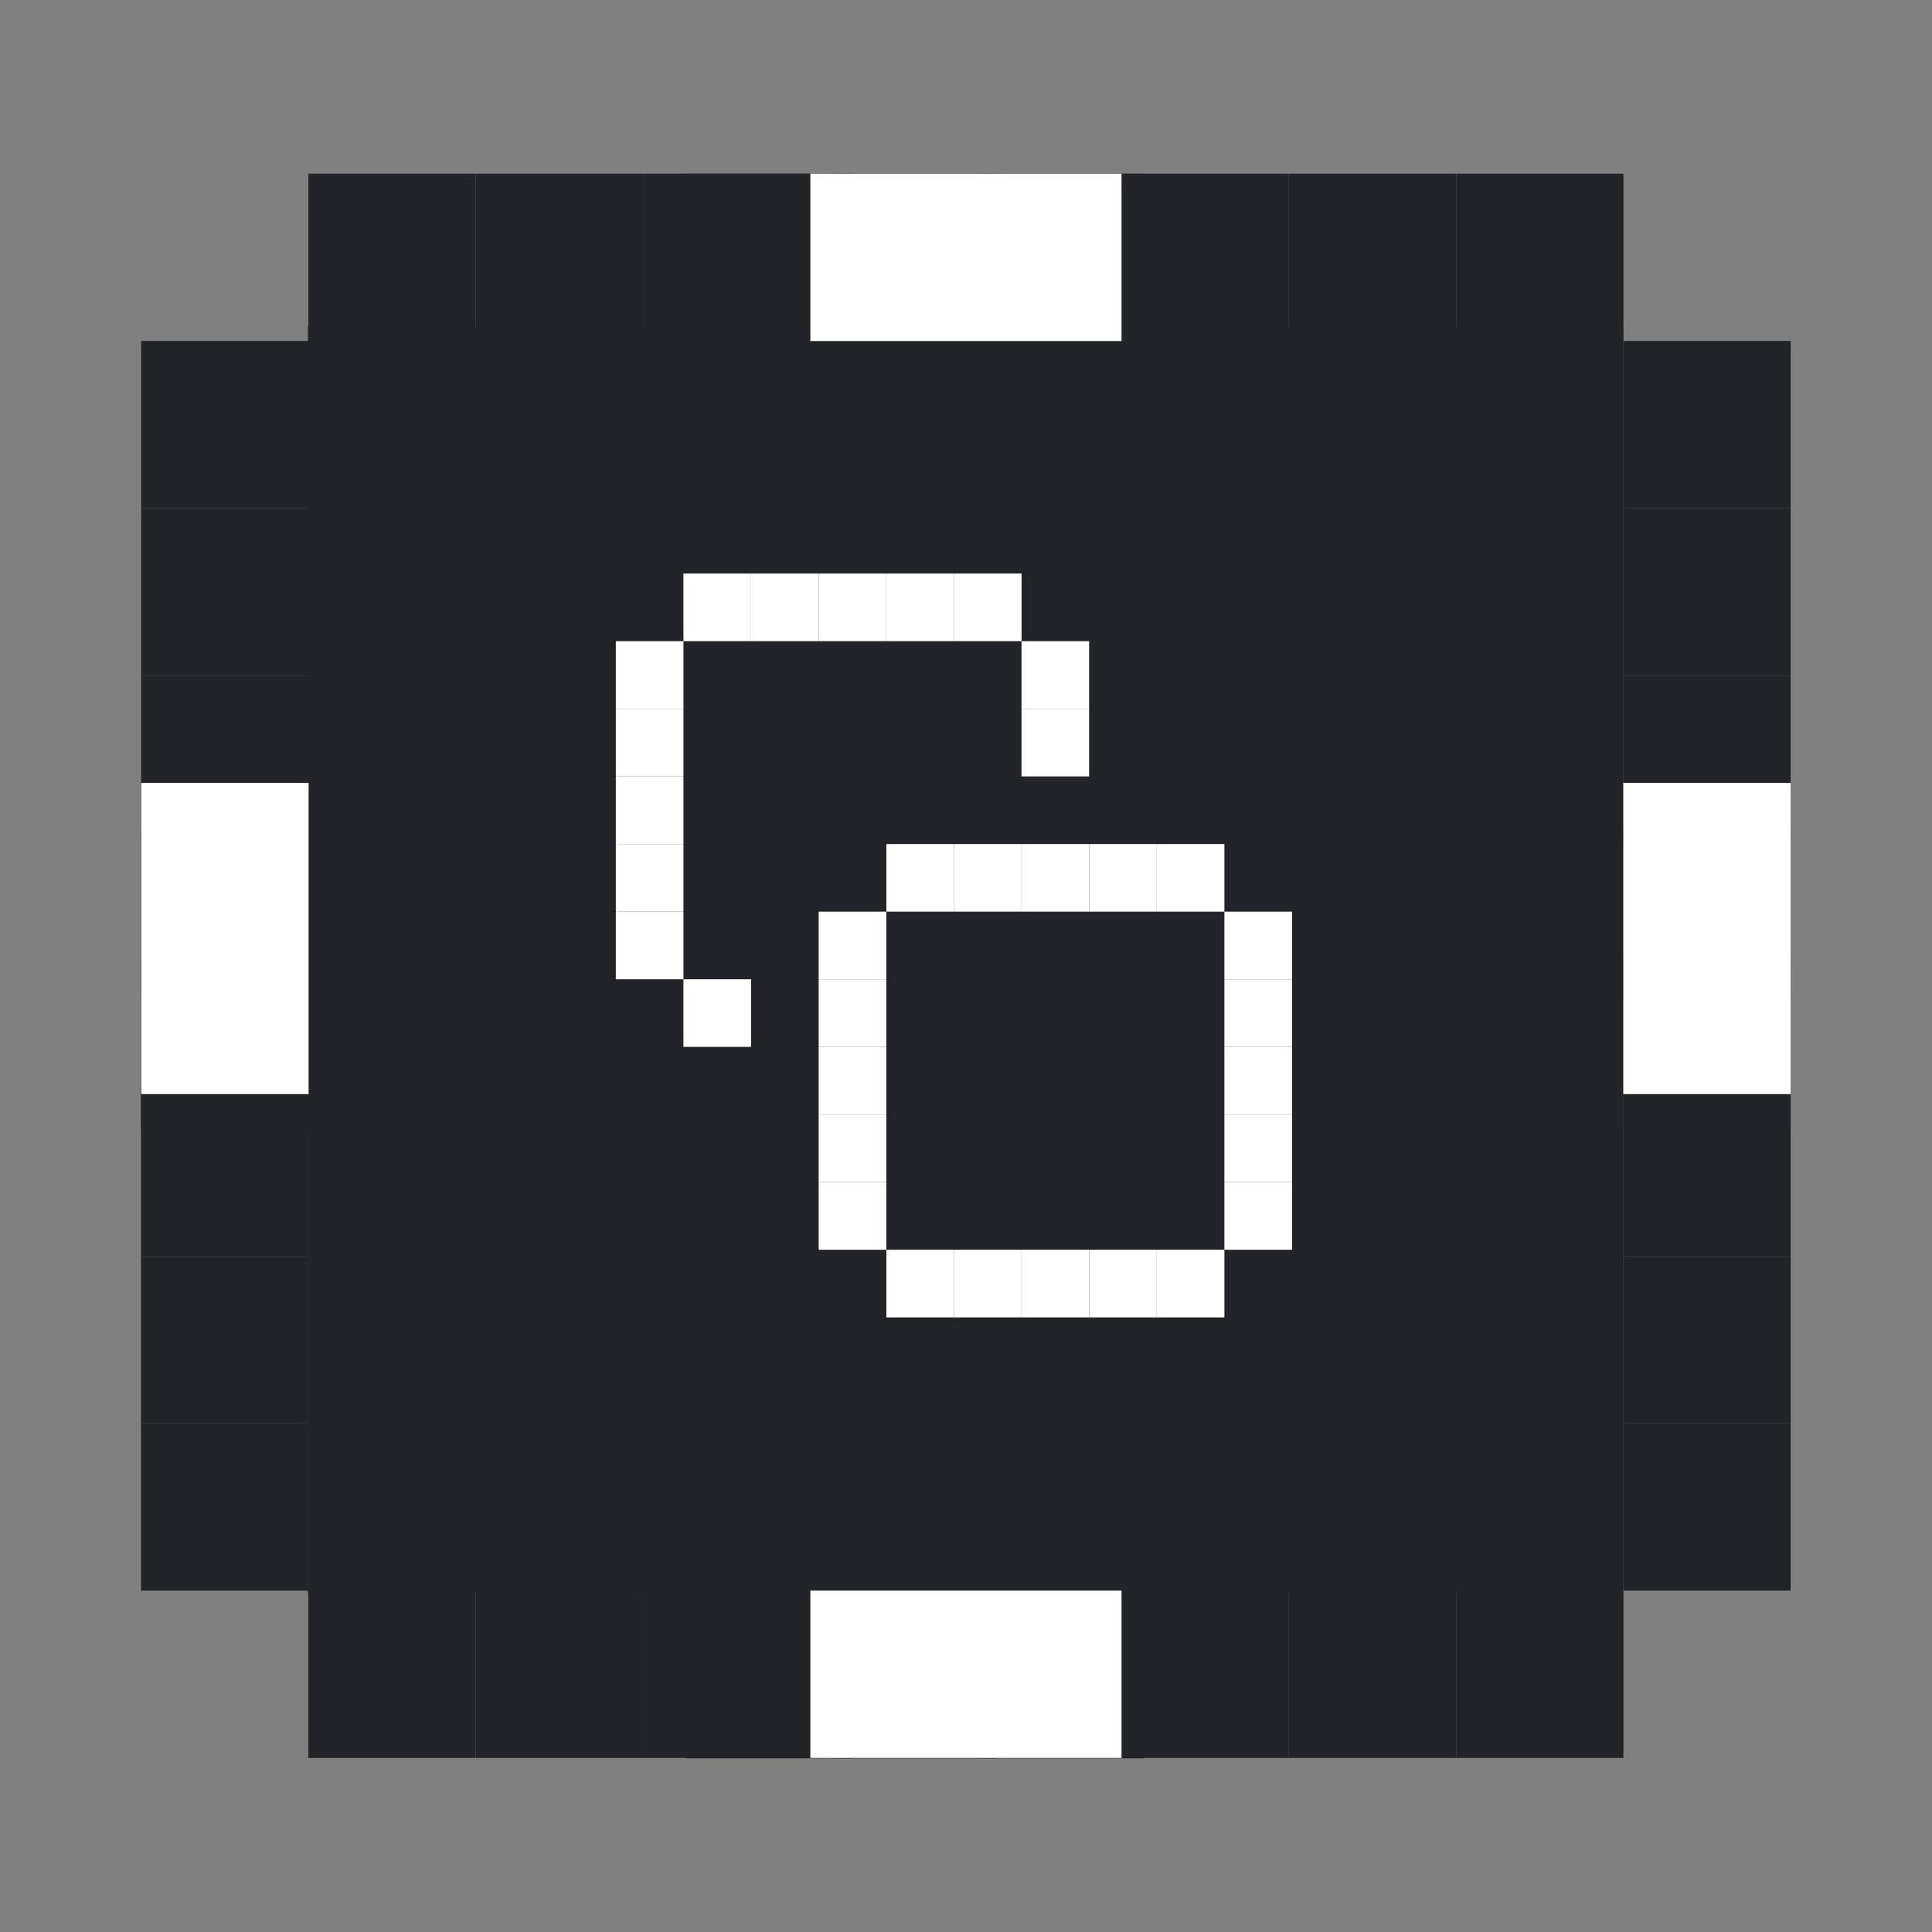 <svg viewBox="0 0 40 40" fill="none" xmlns="http://www.w3.org/2000/svg">
  <rect x="0" y="0" width="40" height="40" fill="#808080" stroke="none"/>
  <rect x="23.219" y="32.933" width="3.464" height="3.464" fill="#212529"/>
  <rect x="20.215" y="32.94" width="3.464" height="3.464" fill="#212529"/>
  <rect x="17.212" y="32.94" width="3.464" height="3.464" fill="#212529"/>
  <rect x="14.209" y="32.94" width="3.464" height="3.464" fill="#212529"/>
  <rect x="26.681" y="32.933" width="3.464" height="3.464" fill="#212529"/>
  <rect x="30.148" y="32.933" width="3.464" height="3.464" fill="#212529"/>
  <rect x="33.609" y="29.468" width="3.464" height="3.464" fill="#212529"/>
  <rect x="33.609" y="26.004" width="3.464" height="3.464" fill="#212529"/>
  <rect x="33.609" y="22.54" width="3.464" height="3.464" fill="#212529"/>
  <rect x="33.609" y="19.872" width="3.464" height="3.464" fill="#212529"/>
  <rect x="33.609" y="17.197" width="3.464" height="3.464" fill="#212529"/>
  <rect width="3.464" height="3.464" transform="matrix(1 0 0 -1 23.219 7.06)" fill="#212529"/>
  <rect width="3.464" height="3.464" transform="matrix(1 0 0 -1 20.215 7.06)" fill="#212529"/>
  <rect width="3.464" height="3.464" transform="matrix(1 0 0 -1 17.212 7.06)" fill="#212529"/>
  <rect width="3.464" height="3.464" transform="matrix(1 0 0 -1 14.209 7.06)" fill="#212529"/>
  <rect width="3.464" height="3.464" transform="matrix(1 0 0 -1 26.681 7.06)" fill="#212529"/>
  <rect width="3.464" height="3.464" transform="matrix(1 0 0 -1 30.148 7.06)" fill="#212529"/>
  <rect width="3.464" height="3.464" transform="matrix(1 0 0 -1 33.609 10.523)" fill="#212529"/>
  <rect width="3.464" height="3.464" transform="matrix(1 0 0 -1 33.609 13.987)" fill="#212529"/>
  <rect width="3.464" height="3.464" transform="matrix(1 0 0 -1 33.609 17.451)" fill="#212529"/>
  <rect width="3.464" height="3.464" transform="matrix(-1 0 0 1 16.775 32.932)" fill="#212529"/>
  <rect width="3.464" height="3.464" transform="matrix(-1 0 0 1 13.311 32.932)" fill="#212529"/>
  <rect width="3.464" height="3.464" transform="matrix(-1 0 0 1 9.846 32.932)" fill="#212529"/>
  <rect width="3.464" height="3.464" transform="matrix(-1 0 0 1 6.383 29.468)" fill="#212529"/>
  <rect width="3.464" height="3.464" transform="matrix(-1 0 0 1 6.383 26.004)" fill="#212529"/>
  <rect width="3.464" height="3.464" transform="matrix(-1 0 0 1 6.383 22.54)" fill="#212529"/>
  <rect width="3.464" height="3.464" transform="matrix(-1 0 0 1 6.385 19.875)" fill="#212529"/>
  <rect width="3.464" height="3.464" transform="matrix(-1 0 0 1 6.385 17.206)" fill="#212529"/>
  <rect x="16.778" y="7.059" width="3.464" height="3.464" transform="rotate(180 16.778 7.059)" fill="#212529"/>
  <rect x="13.314" y="7.059" width="3.464" height="3.464" transform="rotate(180 13.314 7.059)" fill="#212529"/>
  <rect x="9.849" y="7.059" width="3.464" height="3.464" transform="rotate(180 9.849 7.059)" fill="#212529"/>
  <rect x="6.386" y="10.523" width="3.464" height="3.464" transform="rotate(180 6.386 10.523)" fill="#212529"/>
  <rect x="6.386" y="13.987" width="3.464" height="3.464" transform="rotate(180 6.386 13.987)" fill="#212529"/>
  <rect x="6.386" y="17.451" width="3.464" height="3.464" transform="rotate(180 6.386 17.451)" fill="#212529"/>
  <path d="M6.375 6.75H33.61V32.946L6.375 32.976L6.375 6.75Z" fill="#212529"/>
  <rect x="12.75" y="13.275" width="1.4" height="1.4" fill="white"/>
  <rect x="16.95" y="18.875" width="1.4" height="1.4" fill="white"/>
  <rect x="14.15" y="11.875" width="1.4" height="1.4" fill="white"/>
  <rect x="18.351" y="17.475" width="1.4" height="1.4" fill="white"/>
  <rect x="15.55" y="11.875" width="1.4" height="1.4" fill="white"/>
  <rect x="19.75" y="17.475" width="1.4" height="1.4" fill="white"/>
  <rect x="16.95" y="11.875" width="1.4" height="1.4" fill="white"/>
  <rect x="21.149" y="17.475" width="1.4" height="1.4" fill="white"/>
  <rect x="18.351" y="11.875" width="1.4" height="1.4" fill="white"/>
  <rect x="22.55" y="17.475" width="1.4" height="1.4" fill="white"/>
  <rect x="19.75" y="11.875" width="1.4" height="1.4" fill="white"/>
  <rect x="23.95" y="17.475" width="1.4" height="1.4" fill="white"/>
  <rect x="21.149" y="13.275" width="1.4" height="1.4" fill="white"/>
  <rect x="25.35" y="18.875" width="1.4" height="1.4" fill="white"/>
  <rect x="21.149" y="14.675" width="1.4" height="1.4" fill="white"/>
  <rect x="25.35" y="20.275" width="1.4" height="1.4" fill="white"/>
  <rect x="12.75" y="14.675" width="1.4" height="1.4" fill="white"/>
  <rect x="16.95" y="20.275" width="1.4" height="1.4" fill="white"/>
  <rect x="12.75" y="16.075" width="1.4" height="1.4" fill="white"/>
  <rect x="16.95" y="21.675" width="1.4" height="1.4" fill="white"/>
  <rect x="12.75" y="17.475" width="1.4" height="1.4" fill="white"/>
  <rect x="16.95" y="23.075" width="1.4" height="1.4" fill="white"/>
  <rect x="12.75" y="18.875" width="1.4" height="1.4" fill="white"/>
  <rect x="16.95" y="24.475" width="1.4" height="1.4" fill="white"/>
  <rect x="14.15" y="20.275" width="1.4" height="1.4" fill="white"/>
  <rect x="18.351" y="25.875" width="1.4" height="1.4" fill="white"/>
  <rect x="19.75" y="25.875" width="1.4" height="1.4" fill="white"/>
  <rect x="21.149" y="25.875" width="1.4" height="1.4" fill="white"/>
  <rect x="22.55" y="25.875" width="1.4" height="1.4" fill="white"/>
  <rect x="23.95" y="25.875" width="1.4" height="1.4" fill="white"/>
  <rect x="25.35" y="24.475" width="1.4" height="1.4" fill="white"/>
  <rect x="25.35" y="23.075" width="1.4" height="1.4" fill="white"/>
  <rect x="25.35" y="21.675" width="1.4" height="1.4" fill="white"/>
  <rect x="16.778" y="3.597" width="6.442" height="3.464" fill="white"/>
  <rect x="16.778" y="32.932" width="6.442" height="3.464" fill="white"/>
  <rect x="33.609" y="22.652" width="6.442" height="3.464" transform="rotate(-90 33.609 22.652)" fill="white"/>
  <rect x="2.925" y="22.652" width="6.442" height="3.464" transform="rotate(-90 2.925 22.652)" fill="white"/>
</svg>
